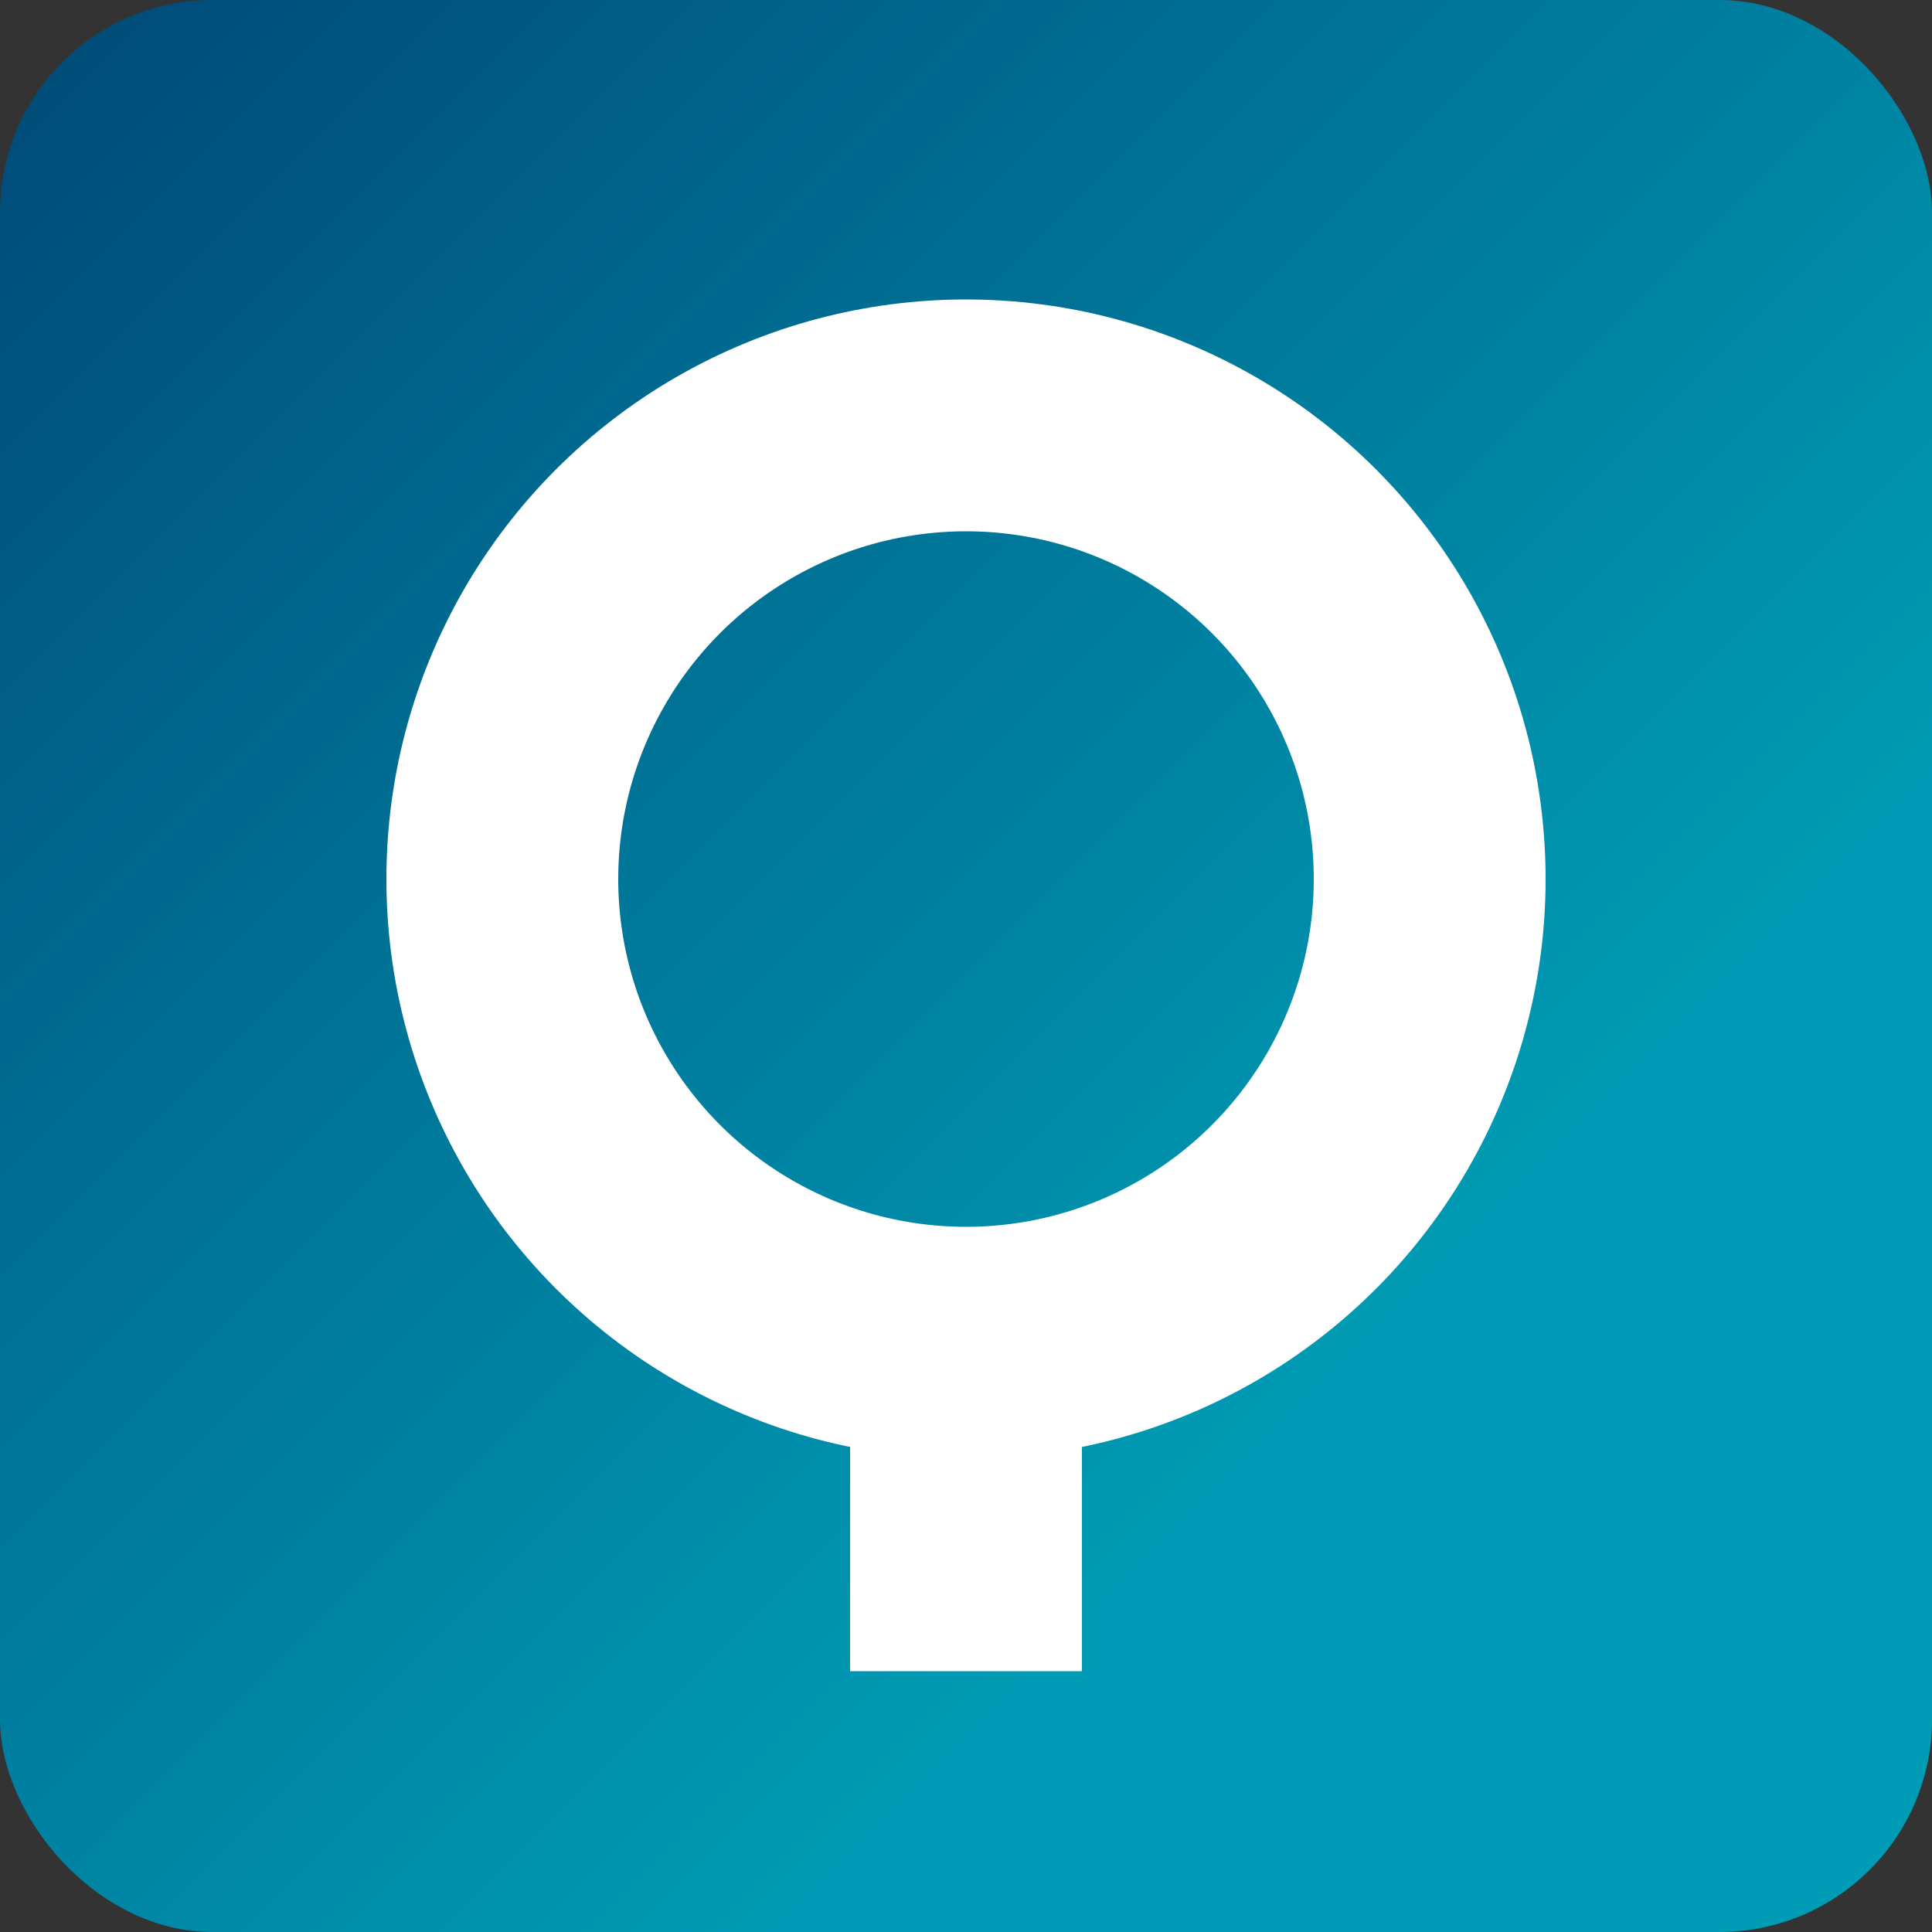 <svg xmlns="http://www.w3.org/2000/svg" viewBox="0 0 200 200"><rect x="0" y="0" width="200" height="200" fill="#333333" stroke="none"/><defs><linearGradient id="background-petrol" gradientTransform="rotate(45)"><stop offset="0%" stop-color="#004a78"/><stop offset="100%" stop-color="#009bb4"/></linearGradient></defs><rect id="background" width="200" height="200" x="0" y="0" fill="url('#background-petrol')" rx="22" ry="22"/><circle id="q-circle" cx="100" cy="91" r="48" fill-opacity="0" stroke="#fff" stroke-width="24"/><rect id="q-tail" width="24" height="24" x="88" y="149" fill="#fff"/></svg>